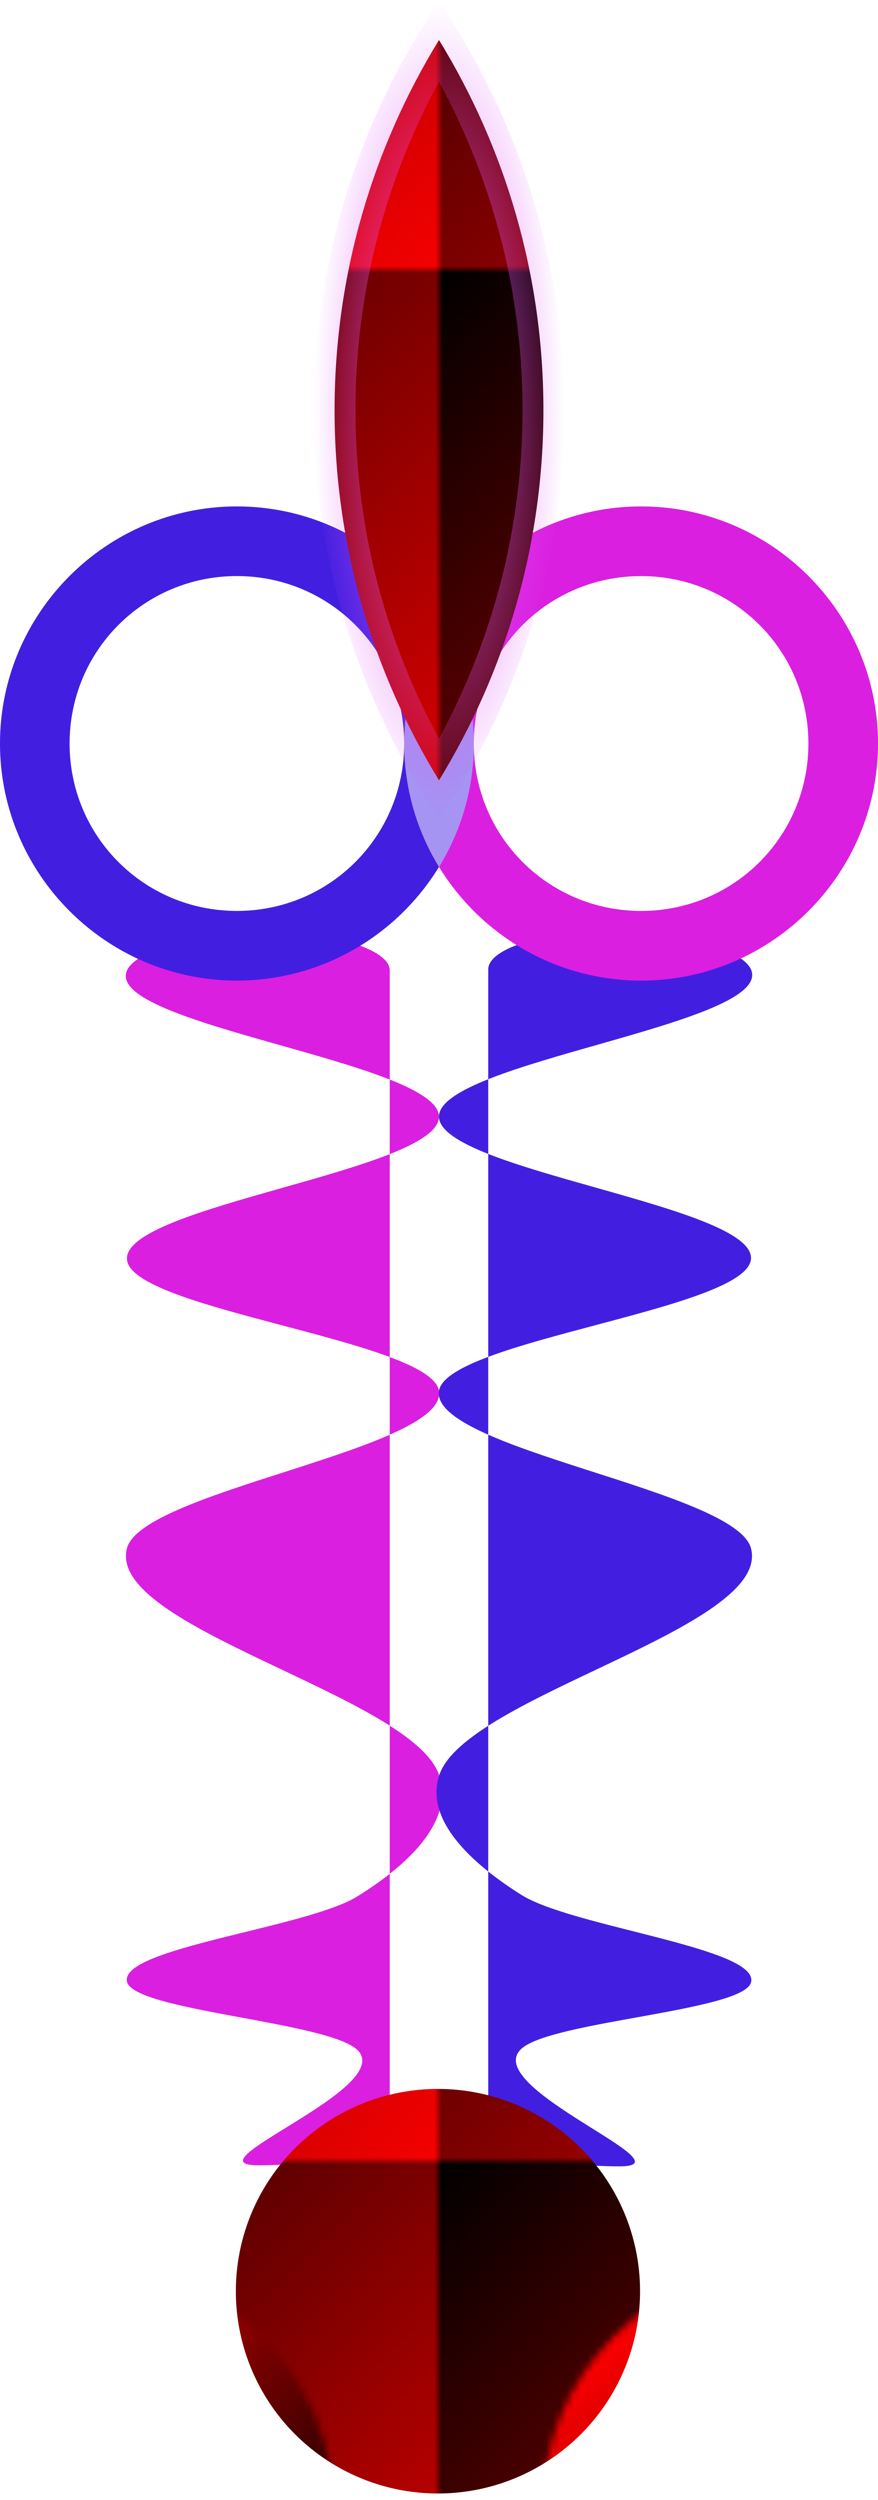 <svg version="1.1" viewBox="0 0 63.062 179.41" xmlns="http://www.w3.org/2000/svg" xmlns:xlink="http://www.w3.org/1999/xlink">
 <defs>
  <pattern id="pattern30" patternTransform="scale(.5)" preserveAspectRatio="xMidYMid" xlink:href="#RedButton"/>
  <pattern id="pattern27" patternTransform="scale(.5)" preserveAspectRatio="xMidYMid" xlink:href="#RedButton"/>
  <linearGradient id="linearGradient118861" x1="20" x2="80" y1="50" y2="50" gradientTransform="matrix(1.167 0 0 1.167 12.377 -58.333)" gradientUnits="userSpaceOnUse">
   <stop stop-color="#fc0000" offset="0"/>
   <stop offset="1"/>
  </linearGradient>
  <linearGradient id="linearGradient119595" x2="100" y2="100" gradientUnits="userSpaceOnUse">
   <stop offset="0"/>
   <stop stop-color="#f70000" offset="1"/>
  </linearGradient>
  <pattern id="RedButton" width="100" height="100" fill="none" patternTransform="scale(.5)" patternUnits="userSpaceOnUse" preserveAspectRatio="xMidYMid">
   <rect width="100" height="100" fill="url(#linearGradient119595)"/>
   <circle transform="rotate(45)" cx="70.711" cy="-6.388e-7" r="35" fill="url(#linearGradient118861)"/>
  </pattern>
  <radialGradient id="radialGradient8" cx="-8.8818e-16" cy="-289.9" r="9" gradientTransform="matrix(1 0 0 3.27 0 658.11)" gradientUnits="userSpaceOnUse">
   <stop stop-color="#dd5df5" offset="0"/>
   <stop stop-color="#dd4ef5" stop-opacity="0" offset="1"/>
  </radialGradient>
 </defs>
 <g transform="translate(31.531 319.33)">
  <g transform="matrix(2.359 0 0 .703 -.002 -73.285)" stroke-linecap="round">
   <g fill="#da1fe0">
    <path d="m-5.5-250.93v117.96" color="#000000" style="-inkscape-stroke:none"/>
    <path d="m-5.5-254.93c-2.209 0-3.782 2.298-4 4-0.713 5.569 9.542 9.362 9.5 14.961-0.041 5.471-9.613 9.059-9.5 14.53 0.107 5.147 9.265 8.28 9.5 13.425 0.271 5.925-9.039 10.148-9.5 16.065-0.633 8.118 8.708 15.067 9.507 23.176 0.409 4.157-0.623 8.457-2.487 12.348-1.547 3.229-7.244 5.257-7.019 8.712 0.195 2.99 6.142 4.079 7.019 6.988 1.173 3.889-5.229 11.757-3.019 11.757s4-1.791 4-4v-117.96c0-2.209-1.791-4-4-4z" color="#000000" style="-inkscape-stroke:none"/>
   </g>
   <path d="m5.5-251.04v118.18" color="#000000" fill="#da1fe0" style="-inkscape-stroke:none"/>
   <path d="m5.5-255.04c-2.209 0-4 1.791-4 4v118.18c0 2.209 1.791 4 4 4s-4.235-8.024-3-11.972c0.892-2.853 6.762-3.865 7-6.8 0.285-3.518-5.447-5.658-7-8.955-1.814-3.85-2.89-8.082-2.493-12.187 0.784-8.109 10.129-15.059 9.493-23.176-0.463-5.917-9.764-10.14-9.5-16.065 0.23-5.161 9.404-8.316 9.5-13.48 0.102-5.454-9.444-9.02-9.5-14.475-0.058-5.631 10.228-9.469 9.5-15.07-0.221-1.701-1.791-4-4-4z" color="#000000" fill="#421fe0" style="-inkscape-stroke:none"/>
  </g>
  <g transform="translate(-.075 -64.274)" fill="url(#pattern27)">
   <path d="m14.516-90.64a14.516 14.516 0 0 1-14.516 14.516 14.516 14.516 0 0 1-14.516-14.516 14.516 14.516 0 0 1 14.516-14.516 14.516 14.516 0 0 1 14.516 14.516z" color="#000000" style="-inkscape-stroke:none"/>
   <path d="m0-105.64c-8.278 0-15 6.721-15 15 0 8.278 6.721 15 15 15s15-6.721 15-15c-2e-6 -8.278-6.721-15-15-15zm0 0.967c7.756 0 14.033 6.277 14.033 14.033 0 7.756-6.277 14.033-14.033 14.033s-14.033-6.277-14.033-14.033c2e-6 -7.756 6.277-14.033 14.033-14.033z" color="#000000" style="-inkscape-stroke:none"/>
  </g>
  <g stroke-width="1">
   <path d="m-14.516-282.99c-9.368 0-17.016 7.648-17.016 17.015s7.647 17.013 17.016 17.013c6.129 0 11.519-3.273 14.516-8.159-0.058-0.095-0.114-0.191-0.17-0.287-0.055-0.094-0.111-0.188-0.164-0.283-0.062-0.111-0.124-0.222-0.184-0.334-0.069-0.129-0.134-0.26-0.199-0.391-0.063-0.126-0.124-0.252-0.184-0.379-0.068-0.145-0.133-0.292-0.197-0.439-0.044-0.102-0.088-0.205-0.131-0.309-0.048-0.117-0.095-0.235-0.141-0.353-0.039-0.102-0.08-0.204-0.117-0.307-0.012-0.033-0.022-0.067-0.033-0.1-0.059-0.165-0.116-0.332-0.17-0.5-0.033-0.102-0.065-0.204-0.096-0.307-0.043-0.144-0.084-0.288-0.123-0.434-0.025-0.093-0.051-0.186-0.074-0.279-0.059-0.232-0.113-0.466-0.162-0.701-0.009-0.042-0.017-0.085-0.025-0.127-0.04-0.202-0.076-0.406-0.109-0.611-0.011-0.069-0.023-0.138-0.033-0.207-0.035-0.235-0.067-0.471-0.092-0.709-4.157e-4 -4e-3 -0.002-8e-3 -0.002-0.012-0.008-0.076-0.013-0.154-0.02-0.23-0.016-0.18-0.03-0.36-0.041-0.541-0.005-0.081-0.01-0.162-0.014-0.244-0.012-0.256-0.02-0.513-0.02-0.771 0 6.665-5.349 12.014-12.016 12.014-6.666 0-12.016-5.349-12.016-12.014s5.349-12.016 12.016-12.016c6.666 0 12.016 5.351 12.016 12.016 0-0.259 0.008-0.516 0.02-0.771 0.004-0.082 0.009-0.163 0.014-0.244 0.011-0.181 0.025-0.361 0.041-0.541 0.007-0.077 0.011-0.154 0.02-0.23 4.131e-4 -4e-3 0.002-8e-3 0.002-0.012 0.025-0.238 0.057-0.474 0.092-0.709 0.01-0.07 0.022-0.141 0.033-0.211 0.032-0.196 0.067-0.392 0.105-0.586 0.011-0.053 0.02-0.107 0.031-0.16 0.048-0.231 0.101-0.46 0.158-0.687 0.024-0.094 0.051-0.187 0.076-0.281 0.039-0.145 0.08-0.29 0.123-0.434 0.031-0.104 0.063-0.208 0.096-0.31 0.041-0.128 0.087-0.256 0.131-0.383 0.025-0.071 0.047-0.143 0.072-0.213 0.042-0.116 0.088-0.229 0.133-0.344 0.04-0.103 0.079-0.206 0.121-0.309 0.044-0.106 0.089-0.211 0.135-0.316 0.064-0.147 0.129-0.294 0.197-0.439 0.067-0.144 0.138-0.286 0.209-0.428 0.053-0.106 0.106-0.211 0.162-0.316 0.065-0.123 0.131-0.244 0.199-0.365 0.052-0.093 0.106-0.185 0.16-0.277 0.056-0.096 0.112-0.192 0.17-0.287-2.996-4.886-8.387-8.161-14.516-8.161z" fill="#421fe0"/>
   <path d="m14.516-282.99c-6.129 0-11.519 3.274-14.516 8.161 1.584 2.583 2.5 5.615 2.5 8.854 0-6.665 5.349-12.016 12.016-12.016 6.666 0 12.016 5.351 12.016 12.016s-5.349 12.014-12.016 12.014c-6.666 0-12.016-5.349-12.016-12.014 0 3.239-0.916 6.271-2.5 8.854 2.996 4.886 8.387 8.159 14.516 8.159 9.368 0 17.016-7.646 17.016-17.013s-7.647-17.015-17.016-17.015zm-14.516 25.869c-0.058-0.095-0.114-0.191-0.17-0.287 0.056 0.096 0.112 0.192 0.17 0.287zm0-17.708c-0.058 0.095-0.114 0.191-0.17 0.287 0.056-0.096 0.112-0.192 0.17-0.287zm-0.33 0.564c-0.068 0.121-0.134 0.242-0.199 0.365 0.065-0.123 0.131-0.244 0.199-0.365zm-0.361 0.682c-0.071 0.142-0.141 0.284-0.209 0.428 0.068-0.144 0.138-0.286 0.209-0.428zm-0.406 0.867c-0.046 0.105-0.091 0.21-0.135 0.316 0.044-0.106 0.089-0.211 0.135-0.316zm-0.256 0.625c-0.044 0.115-0.091 0.228-0.133 0.344 0.042-0.116 0.088-0.229 0.133-0.344zm-0.336 0.939c-0.033 0.103-0.065 0.207-0.096 0.31 0.031-0.104 0.063-0.207 0.096-0.31zm-0.219 0.744c-0.025 0.094-0.052 0.187-0.076 0.281 0.024-0.094 0.051-0.187 0.076-0.281zm-0.234 0.969c-0.011 0.053-0.021 0.107-0.031 0.16 0.011-0.053 0.02-0.107 0.031-0.16zm-0.137 0.746c-0.011 0.07-0.023 0.14-0.033 0.211 0.011-0.07 0.022-0.141 0.033-0.211zm-0.127 0.931c-0.008 0.076-0.013 0.154-0.02 0.23 0.007-0.077 0.011-0.154 0.02-0.23zm-0.061 0.771c-0.005 0.081-0.01 0.162-0.014 0.244 0.004-0.082 0.009-0.163 0.014-0.244zm-0.014 1.787c0.004 0.082 0.009 0.163 0.014 0.244-0.005-0.081-0.01-0.163-0.014-0.244zm0.055 0.785c0.007 0.077 0.011 0.154 0.02 0.23-0.008-0.076-0.012-0.154-0.02-0.23zm0.113 0.951c0.01 0.069 0.022 0.138 0.033 0.207-0.011-0.069-0.023-0.138-0.033-0.207zm0.143 0.818c0.008 0.042 0.017 0.085 0.025 0.127-0.009-0.042-0.017-0.085-0.025-0.127zm0.188 0.828c0.024 0.093 0.049 0.186 0.074 0.279-0.025-0.093-0.051-0.186-0.074-0.279zm0.197 0.713c0.031 0.103 0.063 0.205 0.096 0.307-0.033-0.102-0.065-0.204-0.096-0.307zm0.299 0.906c0.037 0.103 0.078 0.205 0.117 0.307-0.039-0.102-0.08-0.203-0.117-0.307zm0.258 0.66c0.042 0.103 0.086 0.206 0.131 0.309-0.044-0.102-0.088-0.205-0.131-0.309zm0.328 0.748c0.06 0.127 0.121 0.253 0.184 0.379-0.063-0.125-0.124-0.252-0.184-0.379zm0.383 0.769c0.06 0.112 0.121 0.223 0.184 0.334-0.062-0.111-0.124-0.221-0.184-0.334z" fill="#da1fe0"/>
   <path d="m0-274.83c-1.584 2.583-2.5 5.615-2.5 8.854 0 3.239 0.916 6.271 2.5 8.854 1.584-2.583 2.5-5.615 2.5-8.854 0-3.239-0.916-6.271-2.5-8.854z" fill="#421fe0" fill-opacity=".476"/>
  </g>
  <path d="m5e-7 -316.46c-4.752 7.748-7.5 16.845-7.5 26.562 0 9.717 2.748 18.815 7.5 26.562 4.751-7.747 7.5-16.845 7.5-26.562 0-9.717-2.749-18.814-7.5-26.562z" color="#000000" fill="url(#pattern30)" stroke="url(#radialGradient8)" stroke-width="3" style="-inkscape-stroke:none"/>
 </g>
</svg>
